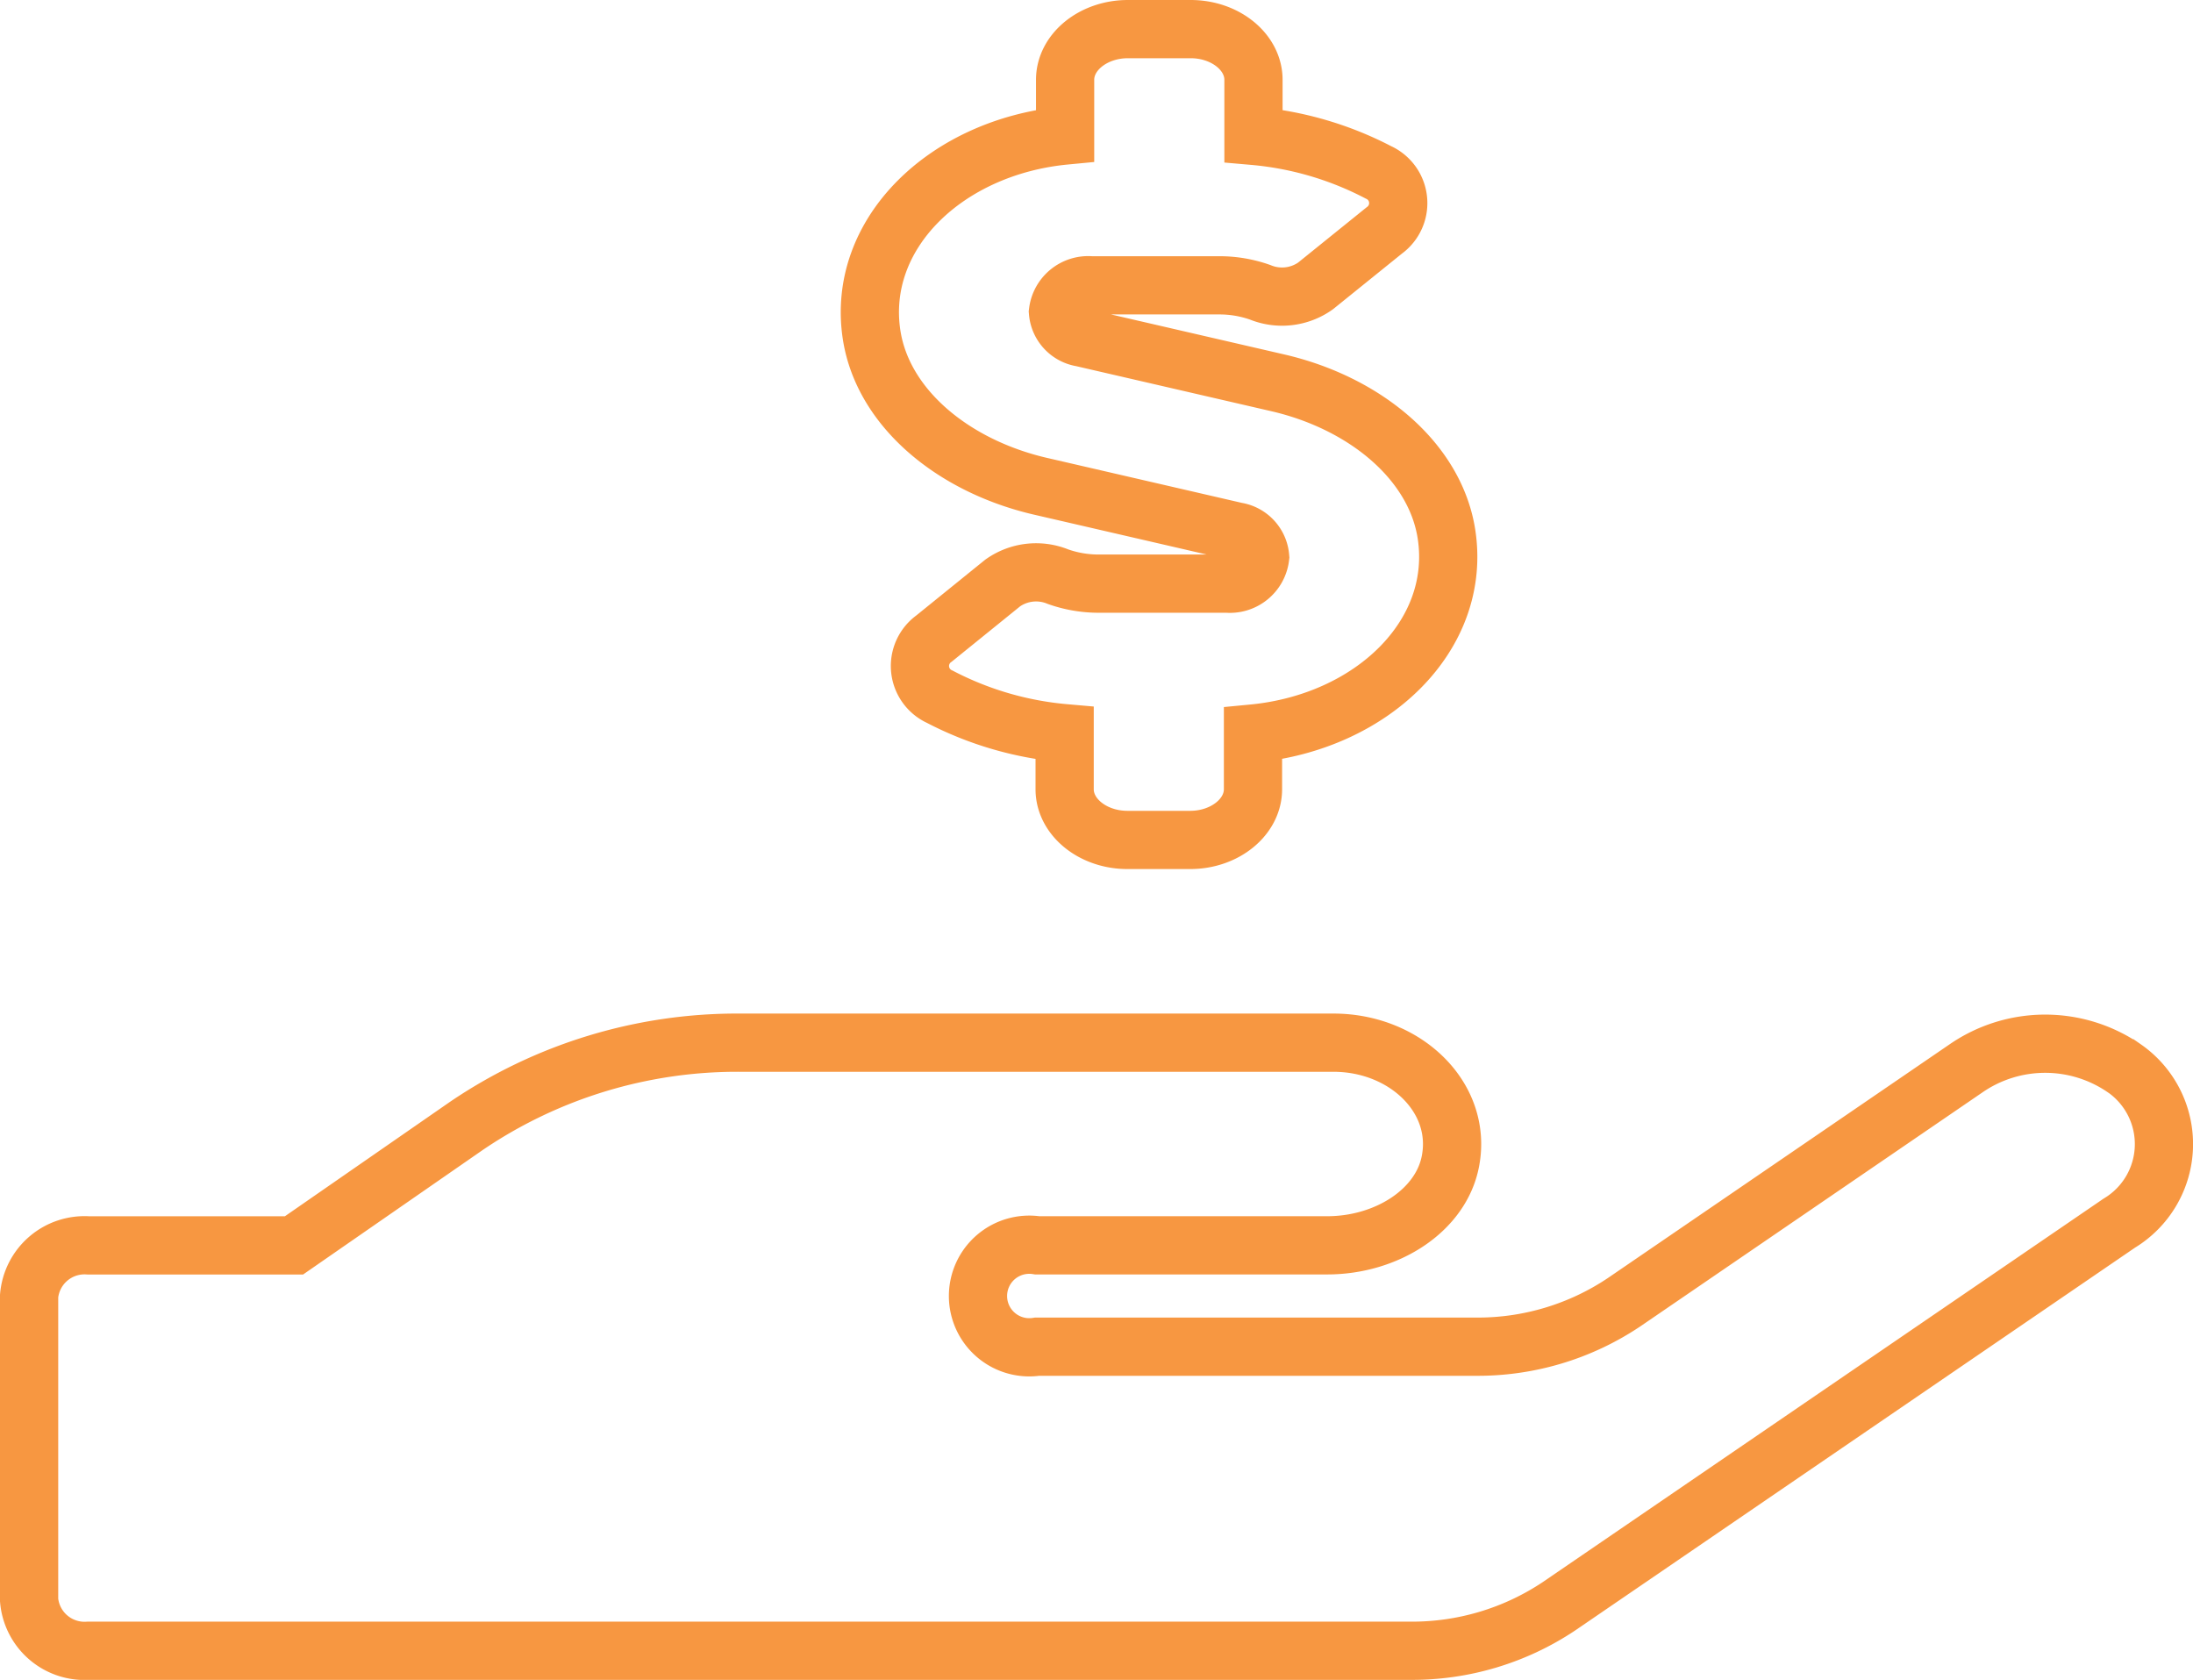 <svg xmlns="http://www.w3.org/2000/svg" width="113.001" height="86.552" viewBox="0 0 113.001 86.552">
  <path id="Icon_awesome-hand-holding-usd" data-name="Icon awesome-hand-holding-usd" d="M52.089,23.548,62.2,25.882A1.459,1.459,0,0,1,63.433,27.2a1.571,1.571,0,0,1-1.7,1.371H55.1a6.276,6.276,0,0,1-2.083-.359,2.978,2.978,0,0,0-2.851.326L46.629,31.4a1.739,1.739,0,0,0,.3,3,17.138,17.138,0,0,0,6.43,1.877v2.888c0,1.436,1.456,2.611,3.235,2.611h3.235c1.779,0,3.235-1.175,3.235-2.611V36.293c6.127-.587,10.778-5.059,9.969-10.281-.586-3.753-4.186-6.74-8.675-7.784l-10.11-2.334a1.459,1.459,0,0,1-1.233-1.322,1.571,1.571,0,0,1,1.7-1.371H61.35a6.276,6.276,0,0,1,2.083.359,2.978,2.978,0,0,0,2.851-.326l3.539-2.856a1.739,1.739,0,0,0-.3-3A17.138,17.138,0,0,0,63.089,5.5V2.611C63.089,1.175,61.633,0,59.854,0H56.618c-1.779,0-3.235,1.175-3.235,2.611V5.483c-6.127.587-10.778,5.059-9.969,10.281C44,19.517,47.6,22.5,52.089,23.548Zm55.87,29.994a7.186,7.186,0,0,0-8.149,0L82.177,65.6a13.536,13.536,0,0,1-7.643,2.285H51.947a2.643,2.643,0,1,1,0-5.222H66.89c3.053,0,5.864-1.779,6.349-4.341.627-3.264-2.325-6.1-6.026-6.1H36.66a24.838,24.838,0,0,0-14.134,4.292l-8.877,6.152H3.053A2.867,2.867,0,0,0,0,65.275V80.941a2.867,2.867,0,0,0,3.053,2.611H71.177a13.632,13.632,0,0,0,7.643-2.285L107.7,61.522a4.756,4.756,0,0,0,.263-7.98Z" transform="translate(1.5 1.5)" fill="none" stroke="#f79741" stroke-width="3"/>
</svg>
